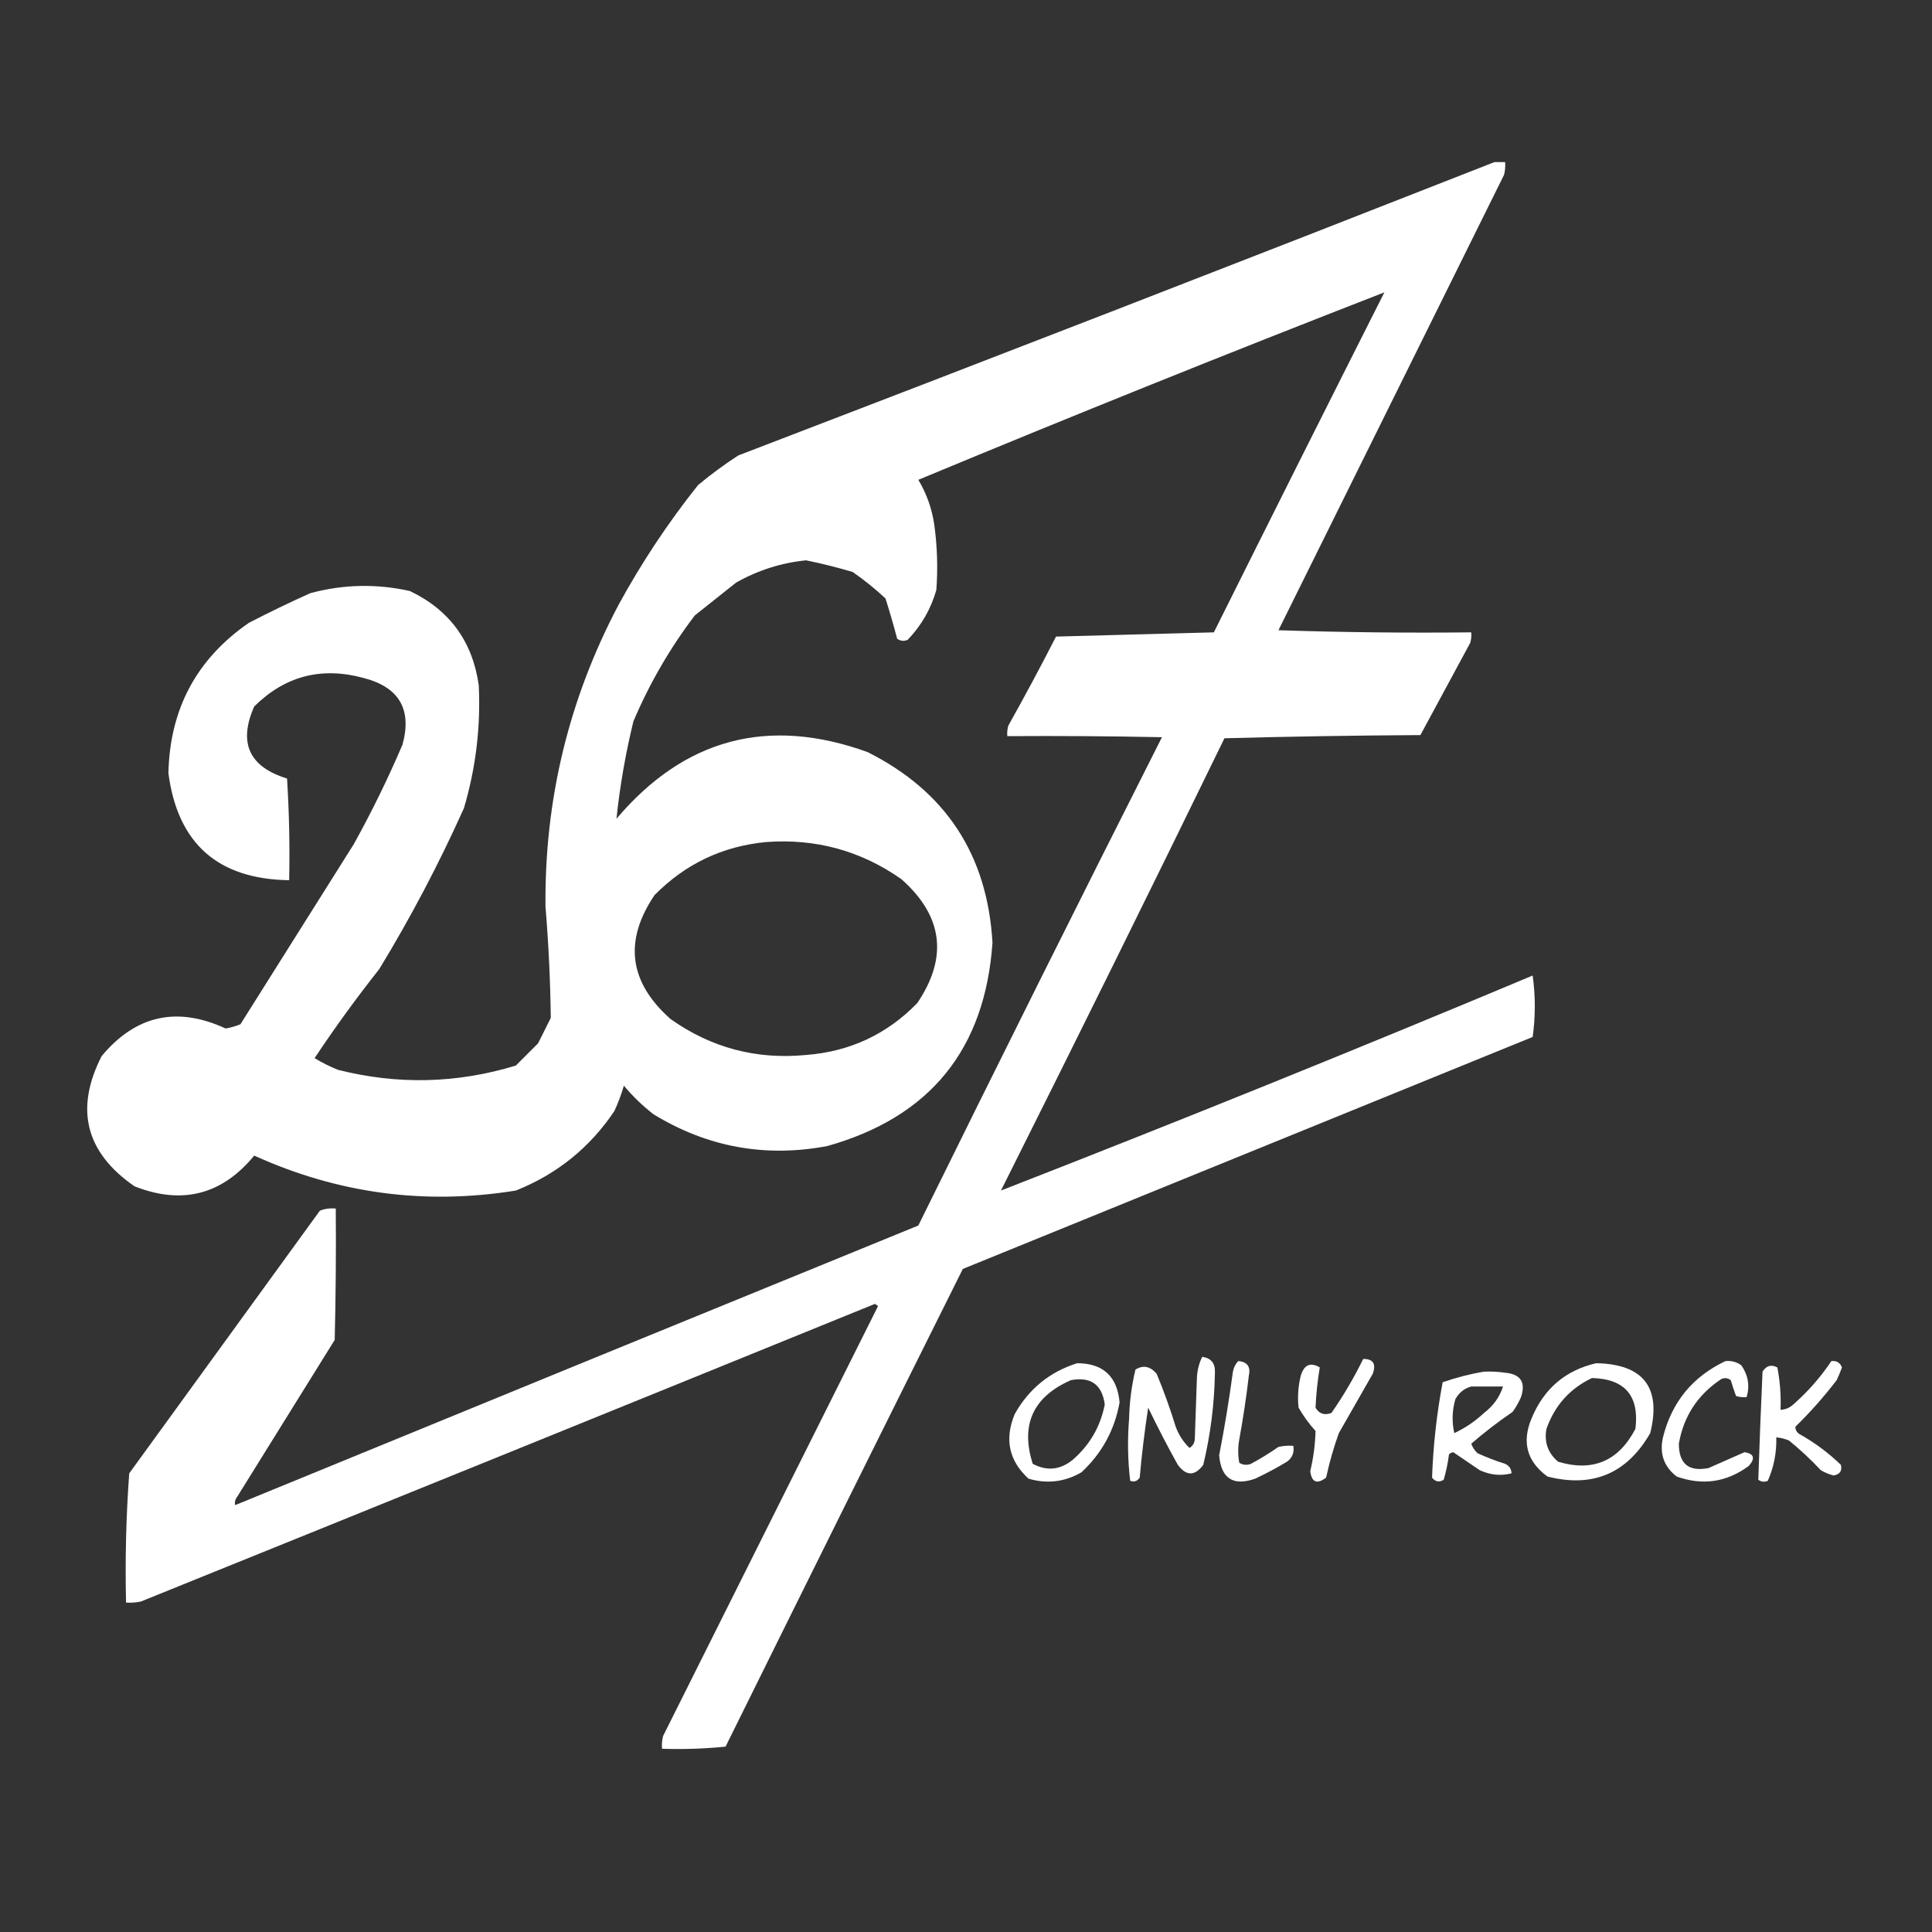 <?xml version="1.0" encoding="UTF-8"?>
<!DOCTYPE svg PUBLIC "-//W3C//DTD SVG 1.1//EN" "http://www.w3.org/Graphics/SVG/1.1/DTD/svg11.dtd">
<svg xmlns="http://www.w3.org/2000/svg" version="1.1" width="912px" height="912px" style="shape-rendering:geometricPrecision; text-rendering:geometricPrecision; image-rendering:optimizeQuality; fill-rule:evenodd; clip-rule:evenodd" xmlns:xlink="http://www.w3.org/1999/xlink">
<rect width="100%" height="100%" fill="#333333" stroke="none"/>
<g><path style="opacity:1" fill="#FFFFFF" d="M 705.5,76.5 C 707.167,76.5 708.833,76.5 710.5,76.5C 710.662,78.527 710.495,80.527 710,82.5C 674.5,154.167 639,225.833 603.5,297.5C 633.826,298.5 664.159,298.833 694.5,298.5C 694.66,300.199 694.494,301.866 694,303.5C 686.167,318 678.333,332.5 670.5,347C 639.595,347.171 608.762,347.671 578,348.5C 543.233,419.867 508.066,491.034 472.5,562C 556.516,529.266 640.183,495.433 723.5,460.5C 724.833,470.167 724.833,479.833 723.5,489.5C 633.803,526.018 544.137,562.518 454.5,599C 417.039,674.089 379.705,749.256 342.5,824.5C 332.522,825.499 322.522,825.832 312.5,825.5C 312.338,823.473 312.505,821.473 313,819.5C 346.833,751.833 380.667,684.167 414.5,616.5C 414,616.167 413.5,615.833 413,615.5C 297.557,662.472 182.057,709.305 66.5,756C 64.19,756.497 61.857,756.663 59.5,756.5C 59.024,736.075 59.524,715.741 61,695.5C 91,654.167 121,612.833 151,571.5C 153.381,570.565 155.881,570.232 158.5,570.5C 158.667,591.169 158.5,611.836 158,632.5C 142.667,657.167 127.333,681.833 112,706.5C 111.018,707.759 110.685,709.092 111,710.5C 218.453,666.404 325.953,622.404 433.5,578.5C 471.434,501.465 509.767,424.632 548.5,348C 524.169,347.5 499.836,347.333 475.5,347.5C 475.34,345.801 475.506,344.134 476,342.5C 483.754,328.659 491.254,314.659 498.5,300.5C 523.399,299.829 548.232,299.162 573,298.5C 599.705,244.922 626.539,191.422 653.5,138C 579.93,166.608 506.596,196.108 433.5,226.5C 437.371,232.97 439.871,239.97 441,247.5C 442.433,257.797 442.767,268.131 442,278.5C 439.437,287.461 434.937,295.294 428.5,302C 426.741,302.798 425.074,302.631 423.5,301.5C 421.821,295.116 419.988,288.783 418,282.5C 413.123,277.954 407.956,273.787 402.5,270C 395.225,267.848 387.892,266.015 380.5,264.5C 368.788,265.685 357.788,269.185 347.5,275C 341,280.167 334.5,285.333 328,290.5C 316.313,305.857 306.647,322.523 299,340.5C 295.283,355.74 292.616,371.073 291,386.5C 323.1,348.599 362.6,338.099 409.5,355C 446.446,373.533 466.113,403.533 468.5,445C 464.999,495.36 438.999,527.36 390.5,541C 361.235,546.516 333.901,541.516 308.5,526C 303.298,521.963 298.631,517.463 294.5,512.5C 293.305,516.614 291.805,520.614 290,524.5C 278.381,541.783 262.881,554.283 243.5,562C 200.684,568.929 159.517,563.429 120,545.5C 104.8,564.004 85.966,568.838 63.5,560C 40.378,544.011 35.211,523.511 48,498.5C 64.091,479.231 83.591,474.898 106.5,485.5C 108.909,485.085 111.242,484.418 113.5,483.5C 131.333,455.167 149.167,426.833 167,398.5C 175.467,383.233 183.134,367.566 190,351.5C 194.573,334.823 188.406,324.323 171.5,320C 151.642,314.633 134.475,319.133 120,333.5C 112.407,350.648 117.574,361.981 135.5,367.5C 136.499,383.486 136.833,399.486 136.5,415.5C 102.865,415.025 83.865,398.192 79.5,365C 80.141,334.708 92.808,311.041 117.5,294C 127.076,289.045 136.742,284.378 146.5,280C 162.092,275.809 177.758,275.475 193.5,279C 212.243,287.961 223.076,302.795 226,323.5C 226.94,343.202 224.606,362.535 219,381.5C 207.211,407.75 193.877,433.083 179,457.5C 168.253,471.08 158.086,485.08 148.5,499.5C 152,501.615 155.667,503.448 159.5,505C 187.684,512.143 215.684,511.477 243.5,503C 247,499.5 250.5,496 254,492.5C 256,488.5 258,484.5 260,480.5C 259.782,462.987 258.948,445.487 257.5,428C 256.998,377.508 268.498,330.008 292,285.5C 302.886,265.55 315.386,246.717 329.5,229C 335.552,223.947 341.885,219.281 348.5,215C 467.796,169.296 586.796,123.129 705.5,76.5 Z M 361.5,397.5 C 385.009,395.73 406.342,401.564 425.5,415C 445.117,432.39 447.617,451.89 433,473.5C 418.661,488.251 401.161,496.417 380.5,498C 356.982,500.267 335.649,494.601 316.5,481C 296.883,463.61 294.383,444.11 309,422.5C 323.529,407.818 341.029,399.484 361.5,397.5 Z"/></g>
<g><path style="opacity:1" fill="#FFFFFF" d="M 567.5,640.5 C 571.722,641.071 573.722,643.571 573.5,648C 573.265,662.717 571.431,677.217 568,691.5C 564,696.833 560,696.833 556,691.5C 551.048,682.594 546.381,673.594 542,664.5C 540.312,675.437 538.978,686.437 538,697.5C 536.867,699.211 535.367,699.711 533.5,699C 532.349,689.244 532.182,679.411 533,669.5C 533.189,661.691 534.189,654.024 536,646.5C 539.641,644.26 542.974,644.927 546,648.5C 549.397,656.692 552.397,665.025 555,673.5C 556.434,677.382 558.6,680.715 561.5,683.5C 562.971,682.619 563.804,681.286 564,679.5C 564.333,669.833 564.667,660.167 565,650.5C 565.146,646.942 565.979,643.609 567.5,640.5 Z"/></g>
<g><path style="opacity:1" fill="#FFFFFF" d="M 643.5,641.5 C 648.213,641.468 649.713,643.801 648,648.5C 642.667,657.833 637.333,667.167 632,676.5C 629.528,683.389 627.528,690.389 626,697.5C 621.702,700.765 619.202,699.765 618.5,694.5C 619.994,688.21 620.828,681.876 621,675.5C 617.947,672.113 615.28,668.447 613,664.5C 612.449,659.455 612.782,654.455 614,649.5C 615.574,644.201 618.574,642.868 623,645.5C 621.949,651.768 621.282,658.101 621,664.5C 622.666,667.379 625.166,668.212 628.5,667C 634.142,658.884 639.142,650.384 643.5,641.5 Z"/></g>
<g><path style="opacity:1" fill="#FFFFFF" d="M 864.5,642.5 C 866.958,642.227 868.625,643.227 869.5,645.5C 868.764,647.541 867.931,649.541 867,651.5C 861.028,659.305 854.528,666.638 847.5,673.5C 847.529,675.029 848.196,676.196 849.5,677C 856.624,680.98 863.124,685.814 869,691.5C 869.659,694.353 868.492,696.02 865.5,696.5C 863.39,695.946 861.39,695.112 859.5,694C 854.827,688.994 849.827,684.328 844.5,680C 842.564,679.187 840.564,678.687 838.5,678.5C 838.691,685.681 837.358,692.515 834.5,699C 832.888,699.72 831.388,699.554 830,698.5C 830.565,681.522 831.232,664.522 832,647.5C 833.786,644.638 836.119,643.972 839,645.5C 840.274,652.103 840.774,658.77 840.5,665.5C 842.783,665.392 844.783,664.559 846.5,663C 853.454,656.888 859.454,650.054 864.5,642.5 Z"/></g>
<g><path style="opacity:1" fill="#FFFFFF" d="M 508.5,643.5 C 520.726,643.556 527.393,649.723 528.5,662C 526.155,675.026 520.155,686.026 510.5,695C 502.595,699.575 494.262,700.575 485.5,698C 476.253,689.534 474.086,679.367 479,667.5C 485.713,655.573 495.546,647.573 508.5,643.5 Z M 505.5,651.5 C 514.925,649.77 520.259,653.603 521.5,663C 519.474,673.365 514.474,682.031 506.5,689C 500.561,693.898 494.228,694.564 487.5,691C 481.631,672.564 487.631,659.397 505.5,651.5 Z"/></g>
<g><path style="opacity:1" fill="#FFFFFF" d="M 584.5,642.5 C 588.792,642.809 590.459,645.142 589.5,649.5C 588.325,659.549 586.825,669.549 585,679.5C 584.333,683.167 584.333,686.833 585,690.5C 586.726,691.576 588.559,691.743 590.5,691C 595.001,688.584 599.334,685.917 603.5,683C 605.81,682.503 608.143,682.337 610.5,682.5C 611.041,685.652 610.041,688.152 607.5,690C 602.659,692.921 597.659,695.588 592.5,698C 582.147,701.654 576.48,697.987 575.5,687C 578.055,673.894 580.221,660.728 582,647.5C 582.366,645.548 583.199,643.882 584.5,642.5 Z"/></g>
<g><path style="opacity:1" fill="#FFFFFF" d="M 753.5,643.5 C 775.805,643.961 784.305,654.961 779,676.5C 767.998,695.585 751.831,702.419 730.5,697C 720.771,689.925 718.271,680.759 723,669.5C 728.813,655.506 738.98,646.839 753.5,643.5 Z M 751.5,650.5 C 767.075,650.914 773.908,658.914 772,674.5C 764.029,689.739 751.863,694.906 735.5,690C 730.688,685.899 728.855,680.732 730,674.5C 733.9,663.44 741.067,655.44 751.5,650.5 Z"/></g>
<g><path style="opacity:1" fill="#FFFFFF" d="M 814.5,642.5 C 817.272,642.22 819.772,642.887 822,644.5C 825.231,649.148 826.064,654.148 824.5,659.5C 822.801,659.66 821.134,659.494 819.5,659C 818.594,656.553 817.761,654.053 817,651.5C 815.612,650.446 814.112,650.28 812.5,651C 801.41,658.368 794.743,668.534 792.5,681.5C 792.5,690.999 797.166,694.832 806.5,693C 812.218,690.471 817.884,687.971 823.5,685.5C 828.024,686.24 828.69,688.406 825.5,692C 815.049,699.707 803.716,701.374 791.5,697C 785.453,692.365 783.286,686.198 785,678.5C 789.179,661.825 799.012,649.825 814.5,642.5 Z"/></g>
<g><path style="opacity:1" fill="#FFFFFF" d="M 700.5,647.5 C 703.85,647.335 707.183,647.502 710.5,648C 717.813,648.652 720.313,652.486 718,659.5C 716.92,661.996 715.586,664.33 714,666.5C 707.191,671.148 700.691,676.148 694.5,681.5C 695.128,683.258 696.128,684.758 697.5,686C 701.723,687.944 706.056,689.611 710.5,691C 712.439,691.908 713.439,693.408 713.5,695.5C 708.372,696.779 703.372,696.279 698.5,694C 694.323,691.152 690.156,688.318 686,685.5C 685.228,685.645 684.561,685.978 684,686.5C 683.485,690.577 682.651,694.577 681.5,698.5C 679.389,699.848 677.555,699.515 676,697.5C 676.536,682.407 678.203,667.407 681,652.5C 687.457,650.248 693.957,648.581 700.5,647.5 Z M 694.5,654.5 C 699.5,654.5 704.5,654.5 709.5,654.5C 707.883,659.531 704.883,663.697 700.5,667C 696.353,670.909 691.686,674.076 686.5,676.5C 685.304,671.142 685.471,665.809 687,660.5C 688.707,657.41 691.207,655.41 694.5,654.5 Z"/></g>
</svg>
